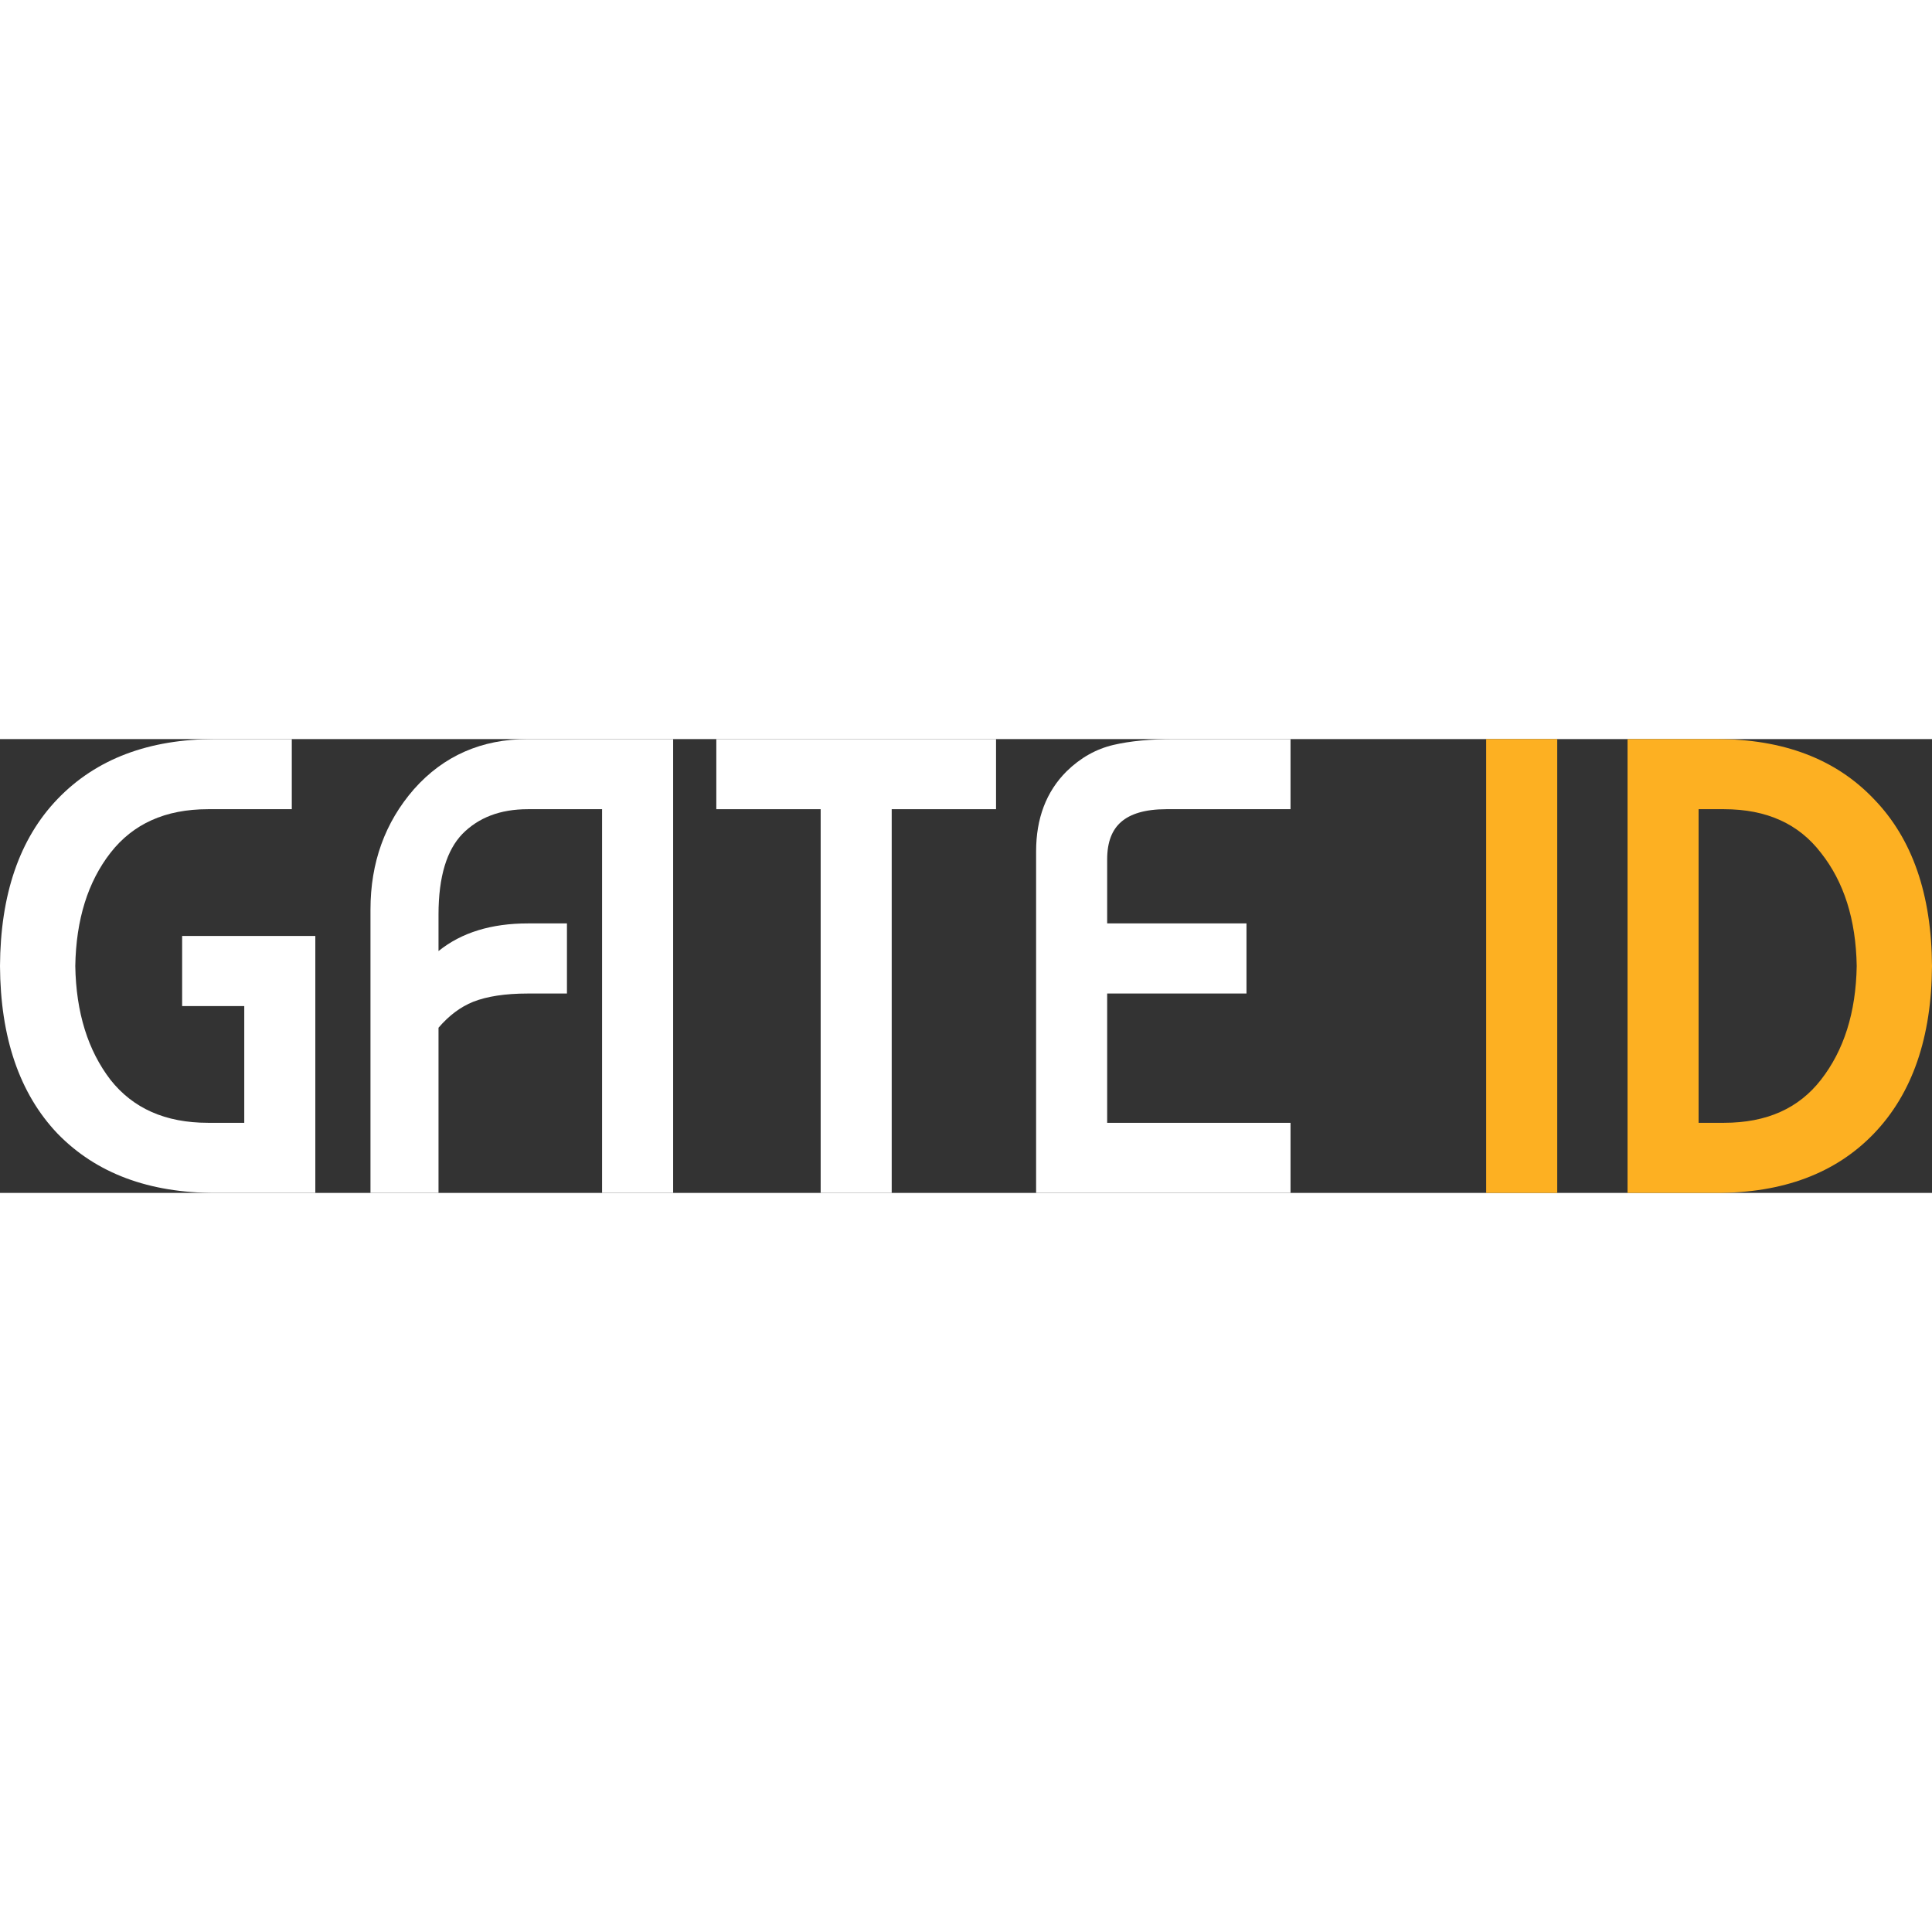 <svg width="300" height="300" viewBox="0 0 149 35" fill="none" xmlns="http://www.w3.org/2000/svg">
<rect x="0" y="0" width="149" height="35" fill="#333333" stroke="none"/>
<path fillRule="evenodd" clipRule="evenodd" d="M132.399 0H125.519V35H132.399C137.499 35 141.562 33.498 144.512 30.431C147.495 27.33 148.968 22.994 149 17.503L149 17.497C148.968 12.008 147.496 7.687 144.512 4.617C141.562 1.518 137.5 0 132.399 0ZM130.999 29.593V5.407H132.957C136.263 5.407 138.726 6.544 140.431 8.768L140.437 8.775C142.2 11.005 143.133 13.898 143.194 17.5C143.133 21.102 142.2 24.013 140.434 26.277C138.729 28.47 136.266 29.593 132.957 29.593H130.999Z" fill="#FDB022"/>
<path d="M120.097 0H114.617V35H120.097V0Z" fill="#FDB022"/>
<path d="M90.555 0C88.731 0 87.168 0.147 85.875 0.449C84.531 0.763 83.328 1.444 82.268 2.477L82.264 2.481C80.682 4.055 79.907 6.132 79.907 8.651V35H99.528V29.593H85.387V19.623H96.132V14.216H85.387V9.28C85.387 7.915 85.775 6.987 86.468 6.385C87.18 5.766 88.308 5.407 89.95 5.407H99.528V0H90.555Z" fill="white"/>
<path fillRule="evenodd" clipRule="evenodd" d="M76.817 0H55.244V5.407H63.291V35H68.77V5.407H76.817V0Z" fill="white"/>
<path d="M40.708 0C37.153 0 34.211 1.284 31.928 3.861L31.925 3.864C29.688 6.426 28.572 9.532 28.572 13.148V35H33.819V22.261C34.632 21.312 35.522 20.652 36.487 20.262C37.55 19.844 38.949 19.623 40.708 19.623H43.724V14.216H40.708C37.909 14.216 35.595 14.912 33.819 16.348V13.535C33.819 10.578 34.471 8.552 35.655 7.32C36.897 6.059 38.561 5.407 40.708 5.407H46.434V35H51.914V0H40.708Z" fill="white"/>
<path d="M16.601 0C11.499 0 7.422 1.519 4.442 4.617C1.489 7.687 0.032 12.008 0 17.497L3.97061e-05 17.503C0.032 22.992 1.489 27.328 4.439 30.429L4.444 30.433C7.424 33.498 11.501 35 16.601 35H24.318V15.184H14.047V20.59H18.838V29.593H16.043C12.736 29.593 10.256 28.471 8.52 26.277C6.785 24.013 5.867 21.102 5.806 17.5C5.867 13.896 6.785 11.002 8.519 8.772C10.257 6.544 12.737 5.407 16.043 5.407H22.504V0H16.601Z" fill="white"/>
</svg>
